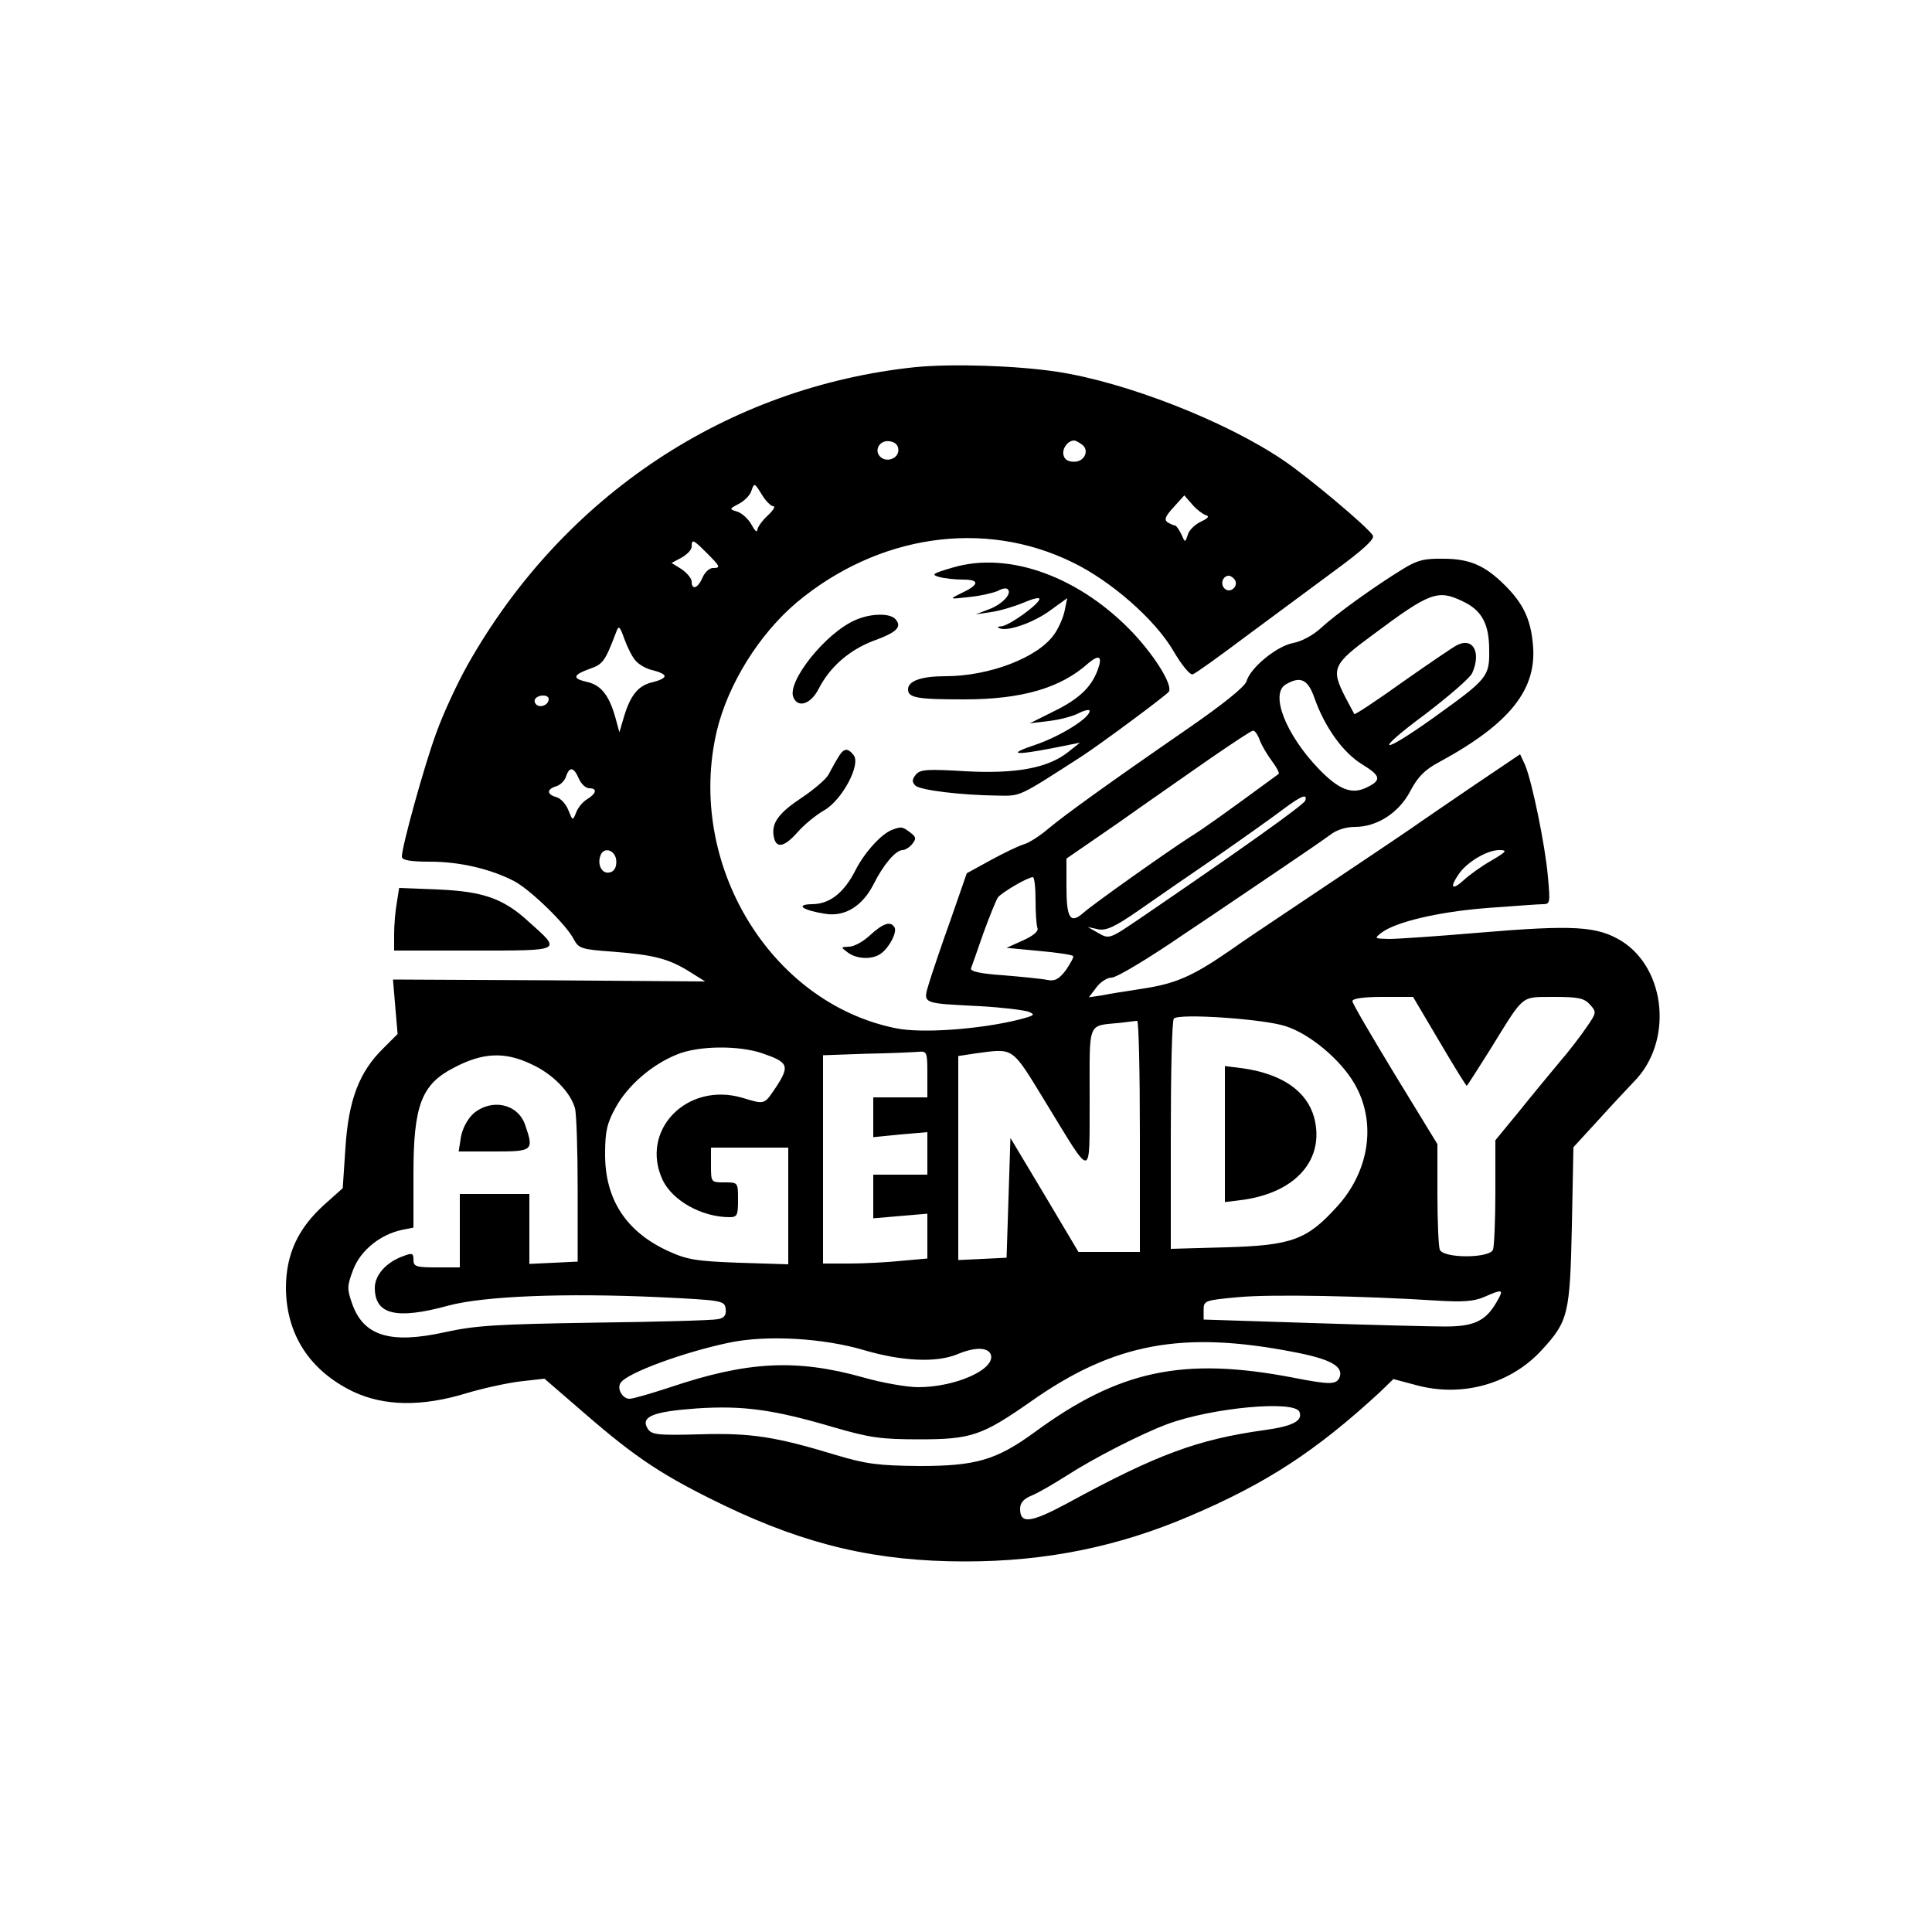 <?xml version="1.0" standalone="no"?>
<!DOCTYPE svg PUBLIC "-//W3C//DTD SVG 20010904//EN"
 "http://www.w3.org/TR/2001/REC-SVG-20010904/DTD/svg10.dtd">
<svg version="1.0" xmlns="http://www.w3.org/2000/svg"
 width="500pt" height="500pt" viewBox="0 0 500 500"
 preserveAspectRatio="xMidYMid meet">

<g transform="translate(0,500) scale(0.1,-0.1)"
fill="#000000" stroke="none">
<path d="M2370 4050 c-488 -51 -913 -333 -1160 -771 -27 -48 -64 -128 -81
-176 -31 -84 -89 -294 -89 -320 0 -9 21 -13 73 -13 75 0 155 -18 217 -50 41
-21 136 -113 155 -151 13 -24 20 -26 102 -32 104 -8 144 -18 198 -52 l40 -25
-404 3 -404 2 6 -71 6 -70 -38 -38 c-61 -60 -89 -132 -97 -256 l-7 -105 -47
-42 c-69 -62 -100 -129 -100 -217 1 -120 62 -214 175 -268 79 -37 176 -39 291
-4 43 13 107 27 141 31 l62 7 103 -89 c136 -118 205 -163 362 -239 215 -103
395 -145 624 -145 209 0 395 38 580 117 200 85 328 169 493 321 l35 34 64 -17
c117 -30 240 5 320 92 69 75 73 93 78 322 l4 203 66 72 c36 40 77 83 90 97
102 102 85 292 -32 365 -63 38 -122 42 -371 21 -105 -9 -209 -16 -230 -16 -38
1 -39 1 -20 16 37 28 146 54 272 64 69 5 135 10 146 10 19 0 19 4 13 71 -7 81
-41 246 -59 289 l-13 28 -120 -81 c-66 -45 -138 -94 -159 -109 -42 -29 -226
-152 -335 -225 -36 -24 -99 -66 -140 -95 -96 -66 -139 -84 -225 -97 -39 -6
-85 -13 -103 -17 l-34 -5 19 25 c10 14 28 26 40 26 13 0 96 50 185 111 90 60
206 139 258 174 52 35 107 73 122 84 16 13 41 21 65 21 57 0 114 37 143 93 19
36 37 55 75 75 184 100 254 189 242 306 -6 64 -25 104 -72 151 -52 52 -92 69
-160 69 -49 1 -68 -4 -105 -27 -75 -46 -173 -117 -210 -151 -20 -19 -51 -36
-73 -40 -43 -8 -111 -64 -121 -99 -4 -14 -60 -59 -151 -122 -213 -147 -315
-221 -360 -258 -22 -19 -51 -38 -65 -42 -14 -4 -53 -23 -86 -41 l-62 -34 -41
-118 c-23 -64 -48 -138 -56 -164 -17 -57 -23 -54 132 -62 55 -3 111 -10 124
-14 20 -8 17 -10 -25 -21 -101 -25 -252 -36 -318 -22 -326 66 -543 428 -463
769 29 121 109 250 207 333 210 175 484 216 713 104 100 -48 215 -149 262
-230 21 -36 43 -63 50 -60 7 2 68 46 136 97 69 51 173 128 231 171 75 55 104
82 99 91 -12 21 -168 152 -232 195 -149 101 -407 202 -586 229 -106 16 -270
21 -365 12z m-45 -215 c0 -22 -31 -33 -47 -17 -17 17 -1 44 24 40 15 -2 23
-10 23 -23z m473 16 c23 -14 10 -46 -18 -46 -16 0 -26 6 -28 19 -3 16 12 36
28 36 3 0 11 -4 18 -9z m-797 -161 c7 0 0 -11 -15 -25 -14 -13 -26 -30 -26
-37 -1 -7 -7 -1 -15 14 -8 15 -25 30 -37 34 -21 6 -21 7 4 20 15 8 30 23 33
35 7 20 8 19 26 -10 10 -17 24 -31 30 -31z m1119 -23 c11 -3 7 -8 -12 -17 -15
-7 -31 -22 -34 -34 -7 -21 -7 -21 -17 2 -6 12 -13 22 -16 22 -3 0 -12 4 -19 8
-10 7 -6 16 15 39 l28 31 20 -23 c11 -13 27 -25 35 -28z m-1291 -98 c35 -35
37 -39 16 -39 -9 0 -21 -11 -27 -25 -12 -28 -28 -33 -28 -10 0 8 -12 22 -26
32 l-26 16 26 14 c14 8 26 20 26 28 0 21 4 19 39 -16z m1367 -70 c10 -17 -13
-36 -27 -22 -12 12 -4 33 11 33 5 0 12 -5 16 -11z m589 -55 c50 -23 69 -59 69
-126 1 -69 -4 -75 -142 -174 -141 -101 -161 -94 -23 8 60 46 115 93 121 106
24 54 2 94 -40 72 -10 -5 -73 -48 -140 -95 -67 -48 -123 -85 -125 -83 -1 2
-12 22 -24 45 -37 73 -32 84 73 161 146 109 167 117 231 86z m-2139 -155 c9
-10 29 -21 45 -24 16 -4 29 -10 29 -15 0 -5 -13 -11 -29 -15 -38 -8 -58 -32
-75 -86 l-13 -44 -11 40 c-16 56 -37 82 -72 90 -40 9 -38 18 6 34 35 12 40 20
69 96 6 17 9 15 21 -19 8 -22 21 -48 30 -57z m1756 -96 c27 -76 74 -141 123
-171 49 -30 51 -41 12 -60 -39 -19 -72 -6 -125 49 -85 89 -126 194 -84 218 38
22 57 13 74 -36z m-1982 -2 c0 -14 -18 -23 -30 -16 -6 4 -8 11 -5 16 8 12 35
12 35 0z m1840 -106 c5 -14 20 -39 32 -55 12 -16 20 -31 17 -33 -139 -102
-192 -140 -229 -163 -62 -40 -250 -173 -277 -197 -33 -29 -43 -13 -43 67 l0
74 135 93 c73 52 180 126 237 166 57 39 106 72 111 72 4 1 12 -10 17 -24z
m-1762 -100 c6 -14 18 -25 27 -25 21 0 19 -13 -5 -28 -12 -7 -25 -23 -29 -35
-9 -22 -9 -21 -20 6 -6 16 -20 31 -31 34 -25 7 -26 20 -1 28 11 3 23 15 26 26
9 26 20 24 33 -6z m1880 -57 c-4 -11 -164 -125 -425 -303 -81 -55 -82 -56
-110 -40 l-28 16 27 -6 c21 -4 43 6 105 49 43 30 134 93 203 140 69 48 145
102 170 121 48 36 64 42 58 23z m-1783 -158 c0 -16 -6 -26 -18 -28 -19 -4 -32
20 -23 44 9 25 41 13 41 -16z m2265 3 c-25 -14 -57 -37 -72 -51 -31 -28 -37
-19 -12 17 22 31 73 61 104 61 22 0 19 -4 -20 -27z m-1180 -102 c0 -33 2 -65
5 -73 3 -8 -11 -20 -38 -32 l-42 -19 84 -8 c46 -4 85 -10 88 -13 3 -2 -6 -18
-18 -36 -18 -24 -29 -30 -49 -26 -14 3 -65 8 -113 12 -59 4 -87 10 -84 18 2 6
17 47 32 91 16 44 33 86 38 93 11 13 75 51 90 52 4 0 7 -27 7 -59z m1045 -366
c37 -63 69 -115 71 -115 1 0 28 42 60 93 91 147 78 136 165 137 63 0 79 -3 94
-20 17 -19 17 -21 -8 -57 -14 -21 -46 -63 -72 -93 -25 -30 -73 -88 -105 -128
l-60 -73 0 -134 c0 -73 -3 -140 -6 -149 -9 -23 -129 -23 -138 0 -3 9 -6 73 -6
144 l0 129 -110 180 c-60 99 -110 184 -110 190 0 7 29 11 78 11 l79 0 68 -115z
m-397 39 c62 -20 141 -86 177 -148 58 -99 40 -226 -45 -319 -78 -86 -117 -100
-287 -105 l-143 -4 0 294 c0 162 3 298 8 302 13 14 234 -1 290 -20z m-378
-284 l0 -300 -80 0 -79 0 -88 148 -88 147 -5 -155 -5 -155 -62 -3 -63 -3 0
264 0 264 46 7 c99 13 91 19 179 -125 125 -204 114 -205 115 8 0 205 -7 187
80 196 19 2 38 5 43 5 4 1 7 -133 7 -298z m-977 214 c67 -23 71 -32 37 -85
-33 -49 -29 -48 -89 -30 -144 42 -266 -85 -206 -213 26 -54 102 -96 173 -96
20 0 22 5 22 45 0 45 0 45 -35 45 -35 0 -35 0 -35 45 l0 45 100 0 100 0 0
-151 0 -151 -127 4 c-111 4 -135 8 -183 30 -110 50 -165 135 -164 253 0 57 5
79 28 120 31 56 93 110 158 136 55 23 160 24 221 3z m427 -54 l0 -60 -70 0
-70 0 0 -51 0 -52 70 7 70 6 0 -55 0 -55 -70 0 -70 0 0 -56 0 -57 70 6 70 6 0
-58 0 -58 -67 -6 c-38 -4 -98 -7 -135 -7 l-68 0 0 270 0 269 113 4 c61 1 122
4 135 5 21 2 22 -2 22 -58z m-1025 26 c55 -25 101 -72 113 -114 4 -15 7 -110
7 -212 l0 -185 -62 -3 -63 -3 0 91 0 90 -90 0 -90 0 0 -95 0 -95 -60 0 c-53 0
-60 2 -60 20 0 17 -3 18 -27 9 -44 -16 -73 -49 -73 -82 0 -69 55 -83 190 -46
93 25 302 33 545 22 165 -8 170 -9 173 -30 2 -16 -3 -24 -20 -27 -13 -3 -156
-7 -318 -9 -252 -4 -309 -7 -390 -25 -141 -31 -210 -9 -239 75 -13 37 -13 45
3 87 19 50 70 91 126 103 l30 6 0 139 c0 178 21 232 105 275 74 39 131 42 200
9z m2498 -616 c-28 -49 -59 -63 -133 -63 -36 0 -191 4 -345 9 l-280 9 0 25 c0
24 3 25 90 33 85 8 328 3 515 -9 65 -4 94 -2 120 9 50 22 53 21 33 -13z
m-1634 -125 c97 -28 184 -32 238 -10 45 19 79 19 87 0 14 -38 -90 -85 -188
-85 -28 0 -92 11 -141 25 -174 49 -301 42 -500 -25 -49 -16 -96 -30 -106 -30
-18 0 -33 26 -23 41 15 25 161 79 280 104 99 21 247 12 353 -20z m1109 -4 c95
-18 129 -37 119 -65 -8 -20 -25 -20 -122 -1 -283 54 -449 19 -668 -142 -99
-72 -152 -87 -297 -87 -107 1 -138 5 -215 28 -158 48 -221 58 -354 54 -111 -3
-125 -1 -135 15 -19 31 15 44 127 52 120 8 199 -3 352 -48 96 -28 125 -32 225
-32 134 0 162 10 288 98 214 151 392 184 680 128z m15 -155 c9 -23 -17 -37
-90 -47 -173 -24 -279 -63 -510 -189 -95 -51 -123 -55 -123 -15 0 16 9 26 31
35 17 7 58 31 91 52 68 44 191 107 258 132 115 43 331 63 343 32z"/>
<path d="M3170 2065 l0 -176 48 6 c138 20 211 106 183 213 -19 68 -82 112
-183 127 l-48 6 0 -176z"/>
<path d="M1225 2118 c-15 -14 -28 -38 -32 -60 l-6 -38 92 0 c101 0 103 2 80
69 -19 55 -87 69 -134 29z"/>
<path d="M2465 3531 c-51 -15 -56 -18 -35 -24 14 -4 42 -7 63 -7 44 0 41 -14
-7 -36 -30 -15 -30 -15 23 -9 30 3 63 11 74 16 10 6 22 8 25 4 12 -11 -14 -39
-49 -52 l-34 -13 40 6 c22 3 59 14 83 24 23 10 42 15 42 10 0 -13 -79 -70 -99
-71 -9 0 -11 -3 -4 -5 21 -9 89 15 132 47 l43 31 -7 -34 c-4 -18 -16 -45 -27
-60 -42 -60 -168 -108 -281 -108 -62 0 -97 -12 -97 -34 0 -22 24 -26 145 -26
149 0 250 29 322 94 29 24 37 17 23 -20 -17 -44 -49 -74 -115 -106 l-60 -30
49 6 c27 3 62 12 77 20 16 8 29 11 29 6 0 -18 -75 -65 -139 -87 -75 -25 -59
-29 44 -9 l70 14 -29 -23 c-53 -43 -137 -58 -267 -51 -99 6 -118 5 -129 -9
-10 -12 -10 -19 -1 -28 12 -12 119 -25 214 -26 60 -1 52 -4 214 100 51 33 222
160 228 169 10 16 -32 86 -89 148 -138 148 -324 217 -471 173z"/>
<path d="M2213 3395 c-76 -33 -176 -158 -160 -199 12 -30 46 -18 66 22 29 56
78 99 140 123 61 22 76 36 59 56 -14 17 -65 16 -105 -2z"/>
<path d="M2168 3038 c-8 -13 -18 -32 -24 -43 -6 -11 -36 -37 -67 -58 -61 -40
-80 -66 -75 -99 5 -35 26 -32 61 7 17 20 49 46 70 58 46 26 96 119 76 143 -16
20 -26 18 -41 -8z"/>
<path d="M2310 2853 c-28 -10 -72 -58 -96 -105 -30 -59 -67 -88 -113 -88 -45
-1 -23 -16 35 -25 51 -8 96 20 125 77 25 50 57 88 75 88 6 0 18 7 25 16 11 14
10 18 -6 30 -20 15 -22 15 -45 7z"/>
<path d="M1027 2664 c-4 -22 -7 -58 -7 -81 l0 -43 205 0 c233 0 229 -2 144 74
-66 61 -119 79 -235 84 l-101 4 -6 -38z"/>
<path d="M2252 2580 c-18 -17 -42 -30 -55 -30 -21 -1 -22 -1 -3 -15 24 -18 65
-19 87 -2 22 17 41 55 34 67 -10 17 -29 11 -63 -20z"/>
</g>
</svg>
